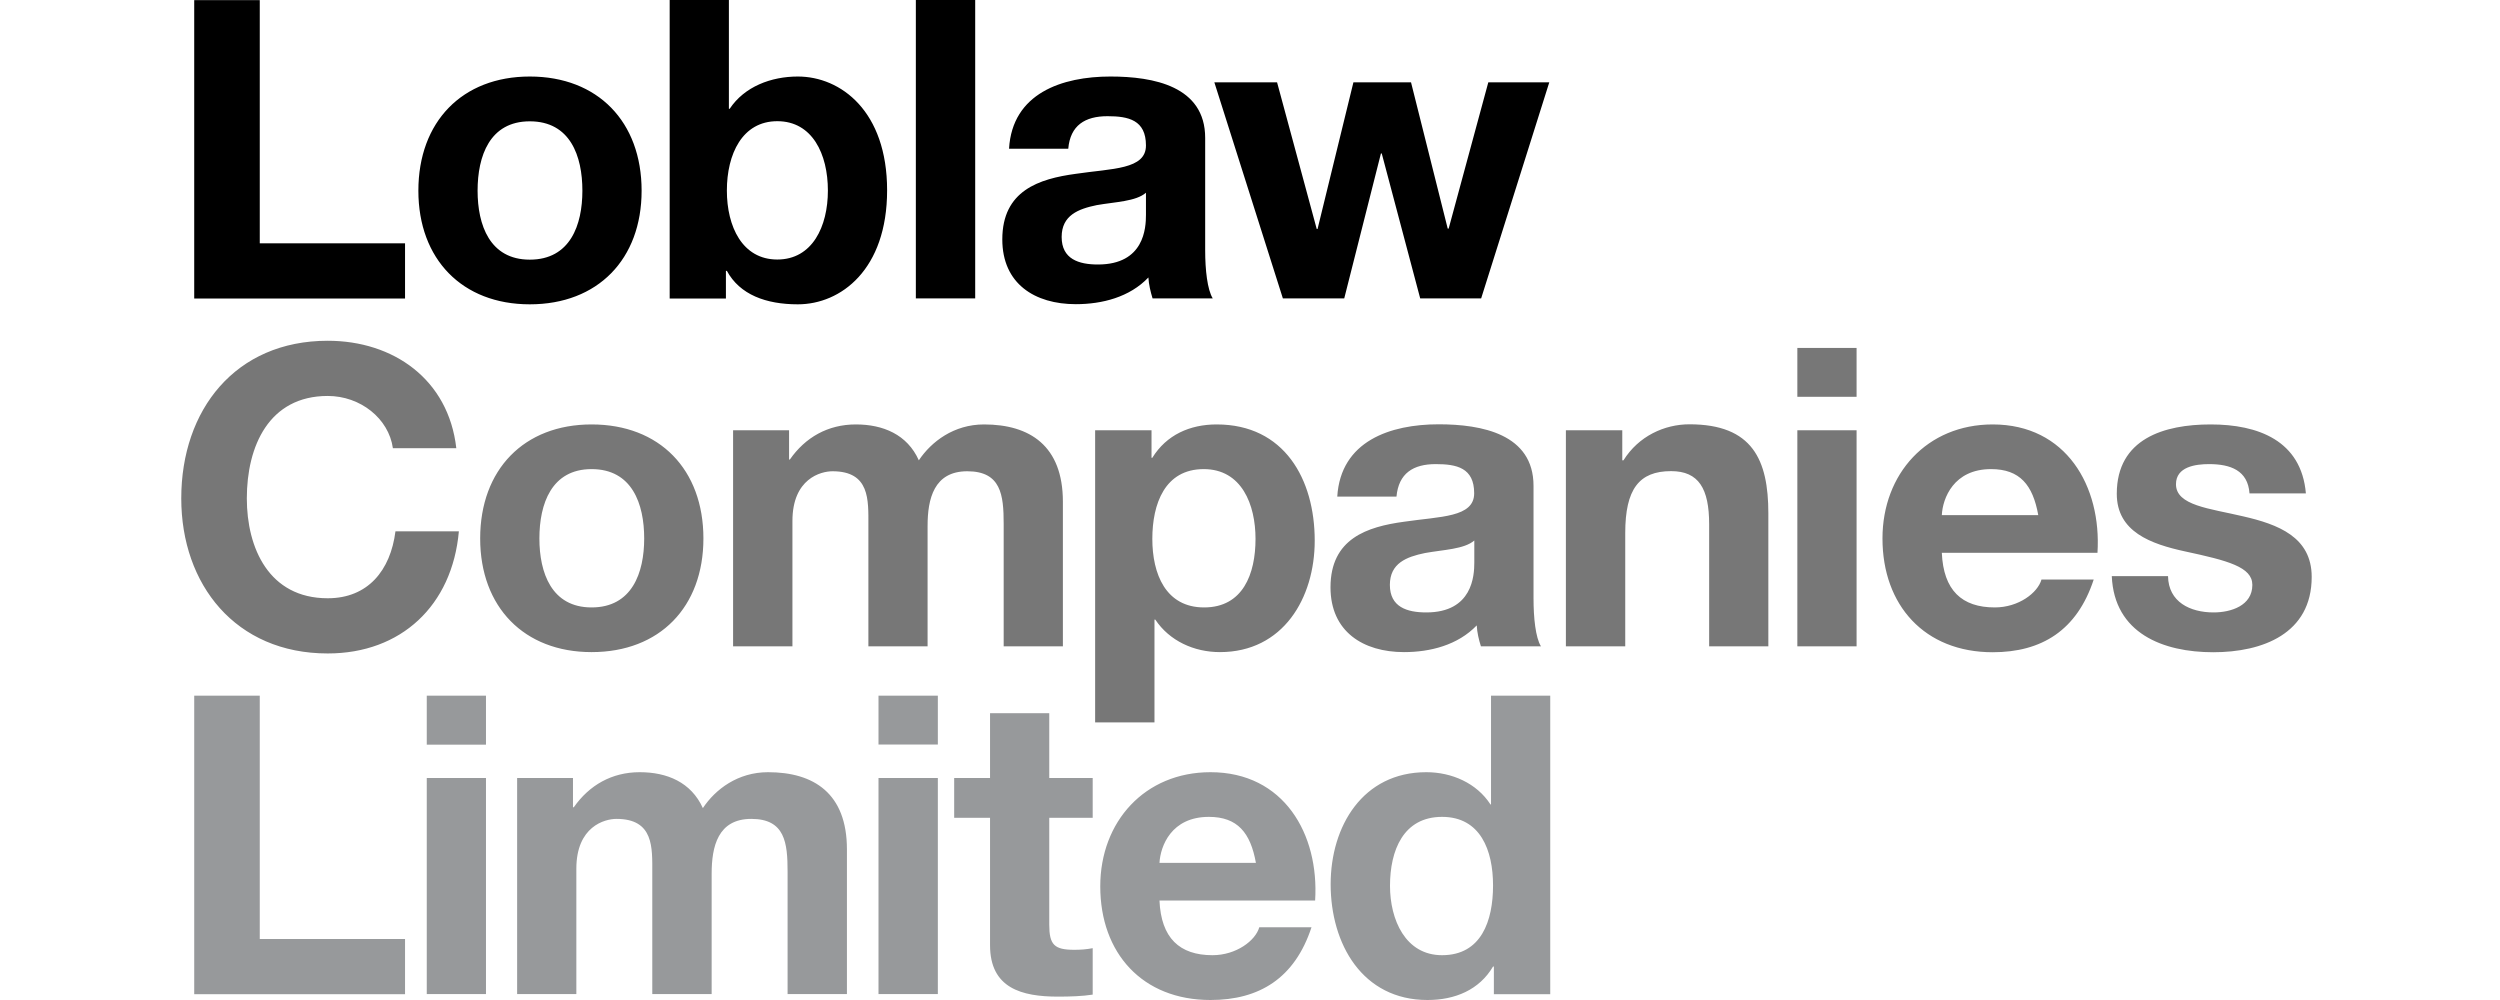 <svg width="115" height="46" viewBox="0 0 115 46" fill="none" xmlns="http://www.w3.org/2000/svg">
<path d="M11.949 0.006V11.193H18.632V13.732H8.934V0.006" fill="black"/>
<path fill-rule="evenodd" clip-rule="evenodd" d="M24.37 3.52C27.498 3.52 29.514 5.599 29.514 8.772C29.514 11.925 27.498 13.999 24.37 13.999C21.262 13.999 19.245 11.925 19.245 8.772C19.245 5.599 21.262 3.52 24.37 3.52ZM24.37 11.944C26.232 11.944 26.79 10.348 26.79 8.772C26.79 7.176 26.232 5.581 24.37 5.581C22.527 5.581 21.969 7.176 21.969 8.772C21.969 10.348 22.527 11.944 24.37 11.944ZM30.805 0H33.529V5.004H33.566C34.242 3.985 35.471 3.52 36.699 3.52C38.679 3.52 40.807 5.115 40.807 8.753C40.807 12.403 38.679 13.999 36.699 13.999C35.241 13.999 34.031 13.558 33.436 12.459H33.392V13.732H30.805V0ZM35.756 5.575C34.143 5.575 33.436 7.089 33.436 8.766C33.436 10.417 34.143 11.938 35.756 11.938C37.37 11.938 38.083 10.417 38.083 8.766C38.083 7.089 37.37 5.575 35.756 5.575ZM42.129 0H44.859V13.726H42.129V0ZM46.416 6.841C46.565 4.29 48.855 3.52 51.082 3.52C53.056 3.52 55.438 3.961 55.438 6.344V11.516C55.438 12.416 55.538 13.322 55.786 13.726H53.018C52.925 13.421 52.845 13.092 52.826 12.763C51.964 13.67 50.698 13.992 49.488 13.992C47.602 13.992 46.106 13.055 46.106 11.013C46.106 8.766 47.794 8.225 49.488 7.996C51.157 7.747 52.714 7.803 52.714 6.692C52.714 5.519 51.908 5.345 50.946 5.345C49.91 5.345 49.233 5.767 49.14 6.841H46.416ZM52.714 8.865C52.255 9.268 51.293 9.287 50.45 9.436C49.606 9.61 48.836 9.902 48.836 10.901C48.836 11.919 49.624 12.167 50.505 12.167C52.64 12.167 52.714 10.479 52.714 9.883V8.865ZM68.133 13.726H65.329L63.56 7.058H63.523L61.835 13.726H59.012L55.86 3.787H58.745L60.57 10.535H60.607L62.257 3.787H64.907L66.595 10.516H66.638L68.462 3.787H71.267L68.133 13.726Z" fill="black"/>
<path fill-rule="evenodd" clip-rule="evenodd" d="M18.073 20.617C17.881 19.251 16.578 18.214 15.076 18.214C12.371 18.214 11.354 20.524 11.354 22.926C11.354 25.211 12.371 27.52 15.076 27.52C16.919 27.52 17.962 26.247 18.191 24.441H21.108C20.803 27.867 18.439 30.059 15.076 30.059C10.832 30.059 8.338 26.887 8.338 22.926C8.338 18.848 10.832 15.675 15.076 15.675C18.092 15.675 20.63 17.445 20.99 20.617M27.213 19.524C30.347 19.524 32.357 21.598 32.357 24.77C32.357 27.923 30.347 29.997 27.213 29.997C24.105 29.997 22.088 27.923 22.088 24.77C22.088 21.598 24.105 19.524 27.213 19.524ZM27.213 27.942C29.075 27.942 29.633 26.347 29.633 24.77C29.633 23.174 29.075 21.579 27.213 21.579C25.37 21.579 24.812 23.174 24.812 24.77C24.812 26.347 25.37 27.942 27.213 27.942ZM33.722 19.791H36.297V21.138H36.334C37.042 20.12 38.084 19.524 39.368 19.524C40.616 19.524 41.733 19.983 42.266 21.175C42.843 20.312 43.88 19.524 45.263 19.524C47.373 19.524 48.893 20.505 48.893 23.081V29.73H46.169V24.099C46.169 22.771 46.051 21.678 44.494 21.678C42.961 21.678 42.669 22.945 42.669 24.192V29.73H39.946V24.155C39.946 23 40.02 21.678 38.295 21.678C37.755 21.678 36.452 22.02 36.452 23.963V29.73H33.722V19.791ZM50.376 19.791H52.97V21.058H53.007C53.658 20.002 54.738 19.524 55.967 19.524C59.075 19.524 60.477 22.038 60.477 24.869C60.477 27.52 59.019 29.997 56.115 29.997C54.93 29.997 53.795 29.482 53.143 28.501H53.106V33.231H50.376V19.791ZM57.754 24.788C57.754 23.212 57.121 21.579 55.371 21.579C53.584 21.579 53.007 23.174 53.007 24.788C53.007 26.402 53.621 27.942 55.389 27.942C57.176 27.942 57.754 26.402 57.754 24.788ZM61.514 22.845C61.669 20.288 63.952 19.518 66.18 19.518C68.159 19.518 70.542 19.965 70.542 22.349V27.52C70.542 28.42 70.635 29.326 70.883 29.73H68.122C68.023 29.419 67.948 29.097 67.93 28.768C67.061 29.674 65.795 29.997 64.585 29.997C62.705 29.997 61.203 29.053 61.203 27.017C61.203 24.77 62.897 24.23 64.585 24C66.254 23.752 67.812 23.808 67.812 22.69C67.812 21.517 67.005 21.349 66.043 21.349C65.007 21.349 64.337 21.771 64.238 22.845H61.514ZM67.818 24.863C67.353 25.266 66.397 25.285 65.547 25.44C64.703 25.614 63.934 25.906 63.934 26.905C63.934 27.923 64.722 28.172 65.609 28.172C67.737 28.172 67.818 26.477 67.818 25.881V24.863ZM72.031 19.791H74.625V21.175H74.68C75.376 20.058 76.567 19.518 77.715 19.518C80.619 19.518 81.344 21.157 81.344 23.615V29.73H78.621V24.118C78.621 22.479 78.143 21.672 76.871 21.672C75.394 21.672 74.761 22.504 74.761 24.521V29.73H72.031V19.791ZM82.678 16.004H85.403V18.252H82.678V16.004ZM82.678 19.791H85.403V29.73H82.678V19.791ZM89.324 25.428C89.398 27.154 90.242 27.942 91.762 27.942C92.855 27.942 93.736 27.272 93.909 26.657H96.311C95.541 29.004 93.909 30.003 91.663 30.003C88.536 30.003 86.594 27.849 86.594 24.77C86.594 21.79 88.647 19.524 91.663 19.524C95.045 19.524 96.677 22.367 96.484 25.428H89.324ZM93.76 23.696C93.512 22.311 92.916 21.579 91.588 21.579C89.864 21.579 89.361 22.926 89.324 23.696H93.76ZM99.729 26.502C99.748 27.694 100.748 28.172 101.827 28.172C102.615 28.172 103.608 27.867 103.608 26.905C103.608 26.08 102.478 25.788 100.517 25.366C98.941 25.024 97.372 24.466 97.372 22.715C97.372 20.176 99.555 19.524 101.69 19.524C103.862 19.524 105.86 20.257 106.071 22.696H103.477C103.403 21.635 102.596 21.349 101.616 21.349C101.002 21.349 100.095 21.467 100.095 22.274C100.095 23.255 101.634 23.386 103.186 23.752C104.78 24.118 106.338 24.695 106.338 26.539C106.338 29.153 104.073 30.003 101.808 30.003C99.5 30.003 97.254 29.134 97.142 26.502H99.729Z" fill="#777777"/>
<path fill-rule="evenodd" clip-rule="evenodd" d="M8.934 32.002H11.949V43.194H18.632V45.733H8.934M19.631 32.002H22.355V34.255H19.631V32.002ZM19.631 35.788H22.355V45.727H19.631V35.788ZM23.788 35.788H26.357V37.135H26.394C27.108 36.117 28.144 35.521 29.428 35.521C30.682 35.521 31.792 35.981 32.332 37.173C32.909 36.303 33.946 35.521 35.329 35.521C37.439 35.521 38.959 36.496 38.959 39.072V45.727H36.229V40.096C36.229 38.768 36.111 37.669 34.56 37.669C33.021 37.669 32.736 38.942 32.736 40.19V45.727H30.005V40.152C30.005 38.998 30.086 37.669 28.355 37.669C27.815 37.669 26.512 38.017 26.512 39.96V45.727H23.788V35.788ZM40.411 32.002H43.141V34.249H40.411V32.002ZM40.411 35.788H43.141V45.727H40.411V35.788ZM48.266 35.788H50.264V37.62H48.266V42.536C48.266 43.461 48.496 43.691 49.42 43.691C49.706 43.691 49.979 43.672 50.264 43.616V45.752C49.805 45.826 49.209 45.845 48.67 45.845C47.001 45.845 45.542 45.46 45.542 43.48V37.62H43.892V35.788H45.542V32.808H48.266V35.788ZM53.336 41.425C53.41 43.151 54.26 43.939 55.774 43.939C56.866 43.939 57.754 43.269 57.927 42.654H60.329C59.559 45.001 57.927 46 55.681 46C52.548 46 50.612 43.846 50.612 40.773C50.612 37.787 52.666 35.521 55.681 35.521C59.057 35.521 60.688 38.364 60.496 41.425H53.336ZM57.772 39.693C57.524 38.309 56.928 37.576 55.607 37.576C53.876 37.576 53.379 38.923 53.336 39.693H57.772ZM68.718 44.461H68.68C68.047 45.535 66.931 46 65.665 46C62.668 46 61.21 43.424 61.21 40.674C61.21 38.004 62.687 35.521 65.609 35.521C66.782 35.521 67.93 36.024 68.562 37.005H68.587V32.002H71.311V45.733H68.718V44.461ZM66.335 37.576C64.554 37.576 63.94 39.116 63.94 40.748C63.94 42.306 64.647 43.939 66.335 43.939C68.141 43.939 68.68 42.362 68.68 40.73C68.68 39.116 68.103 37.576 66.335 37.576Z" fill="#97999B"/>
</svg>
